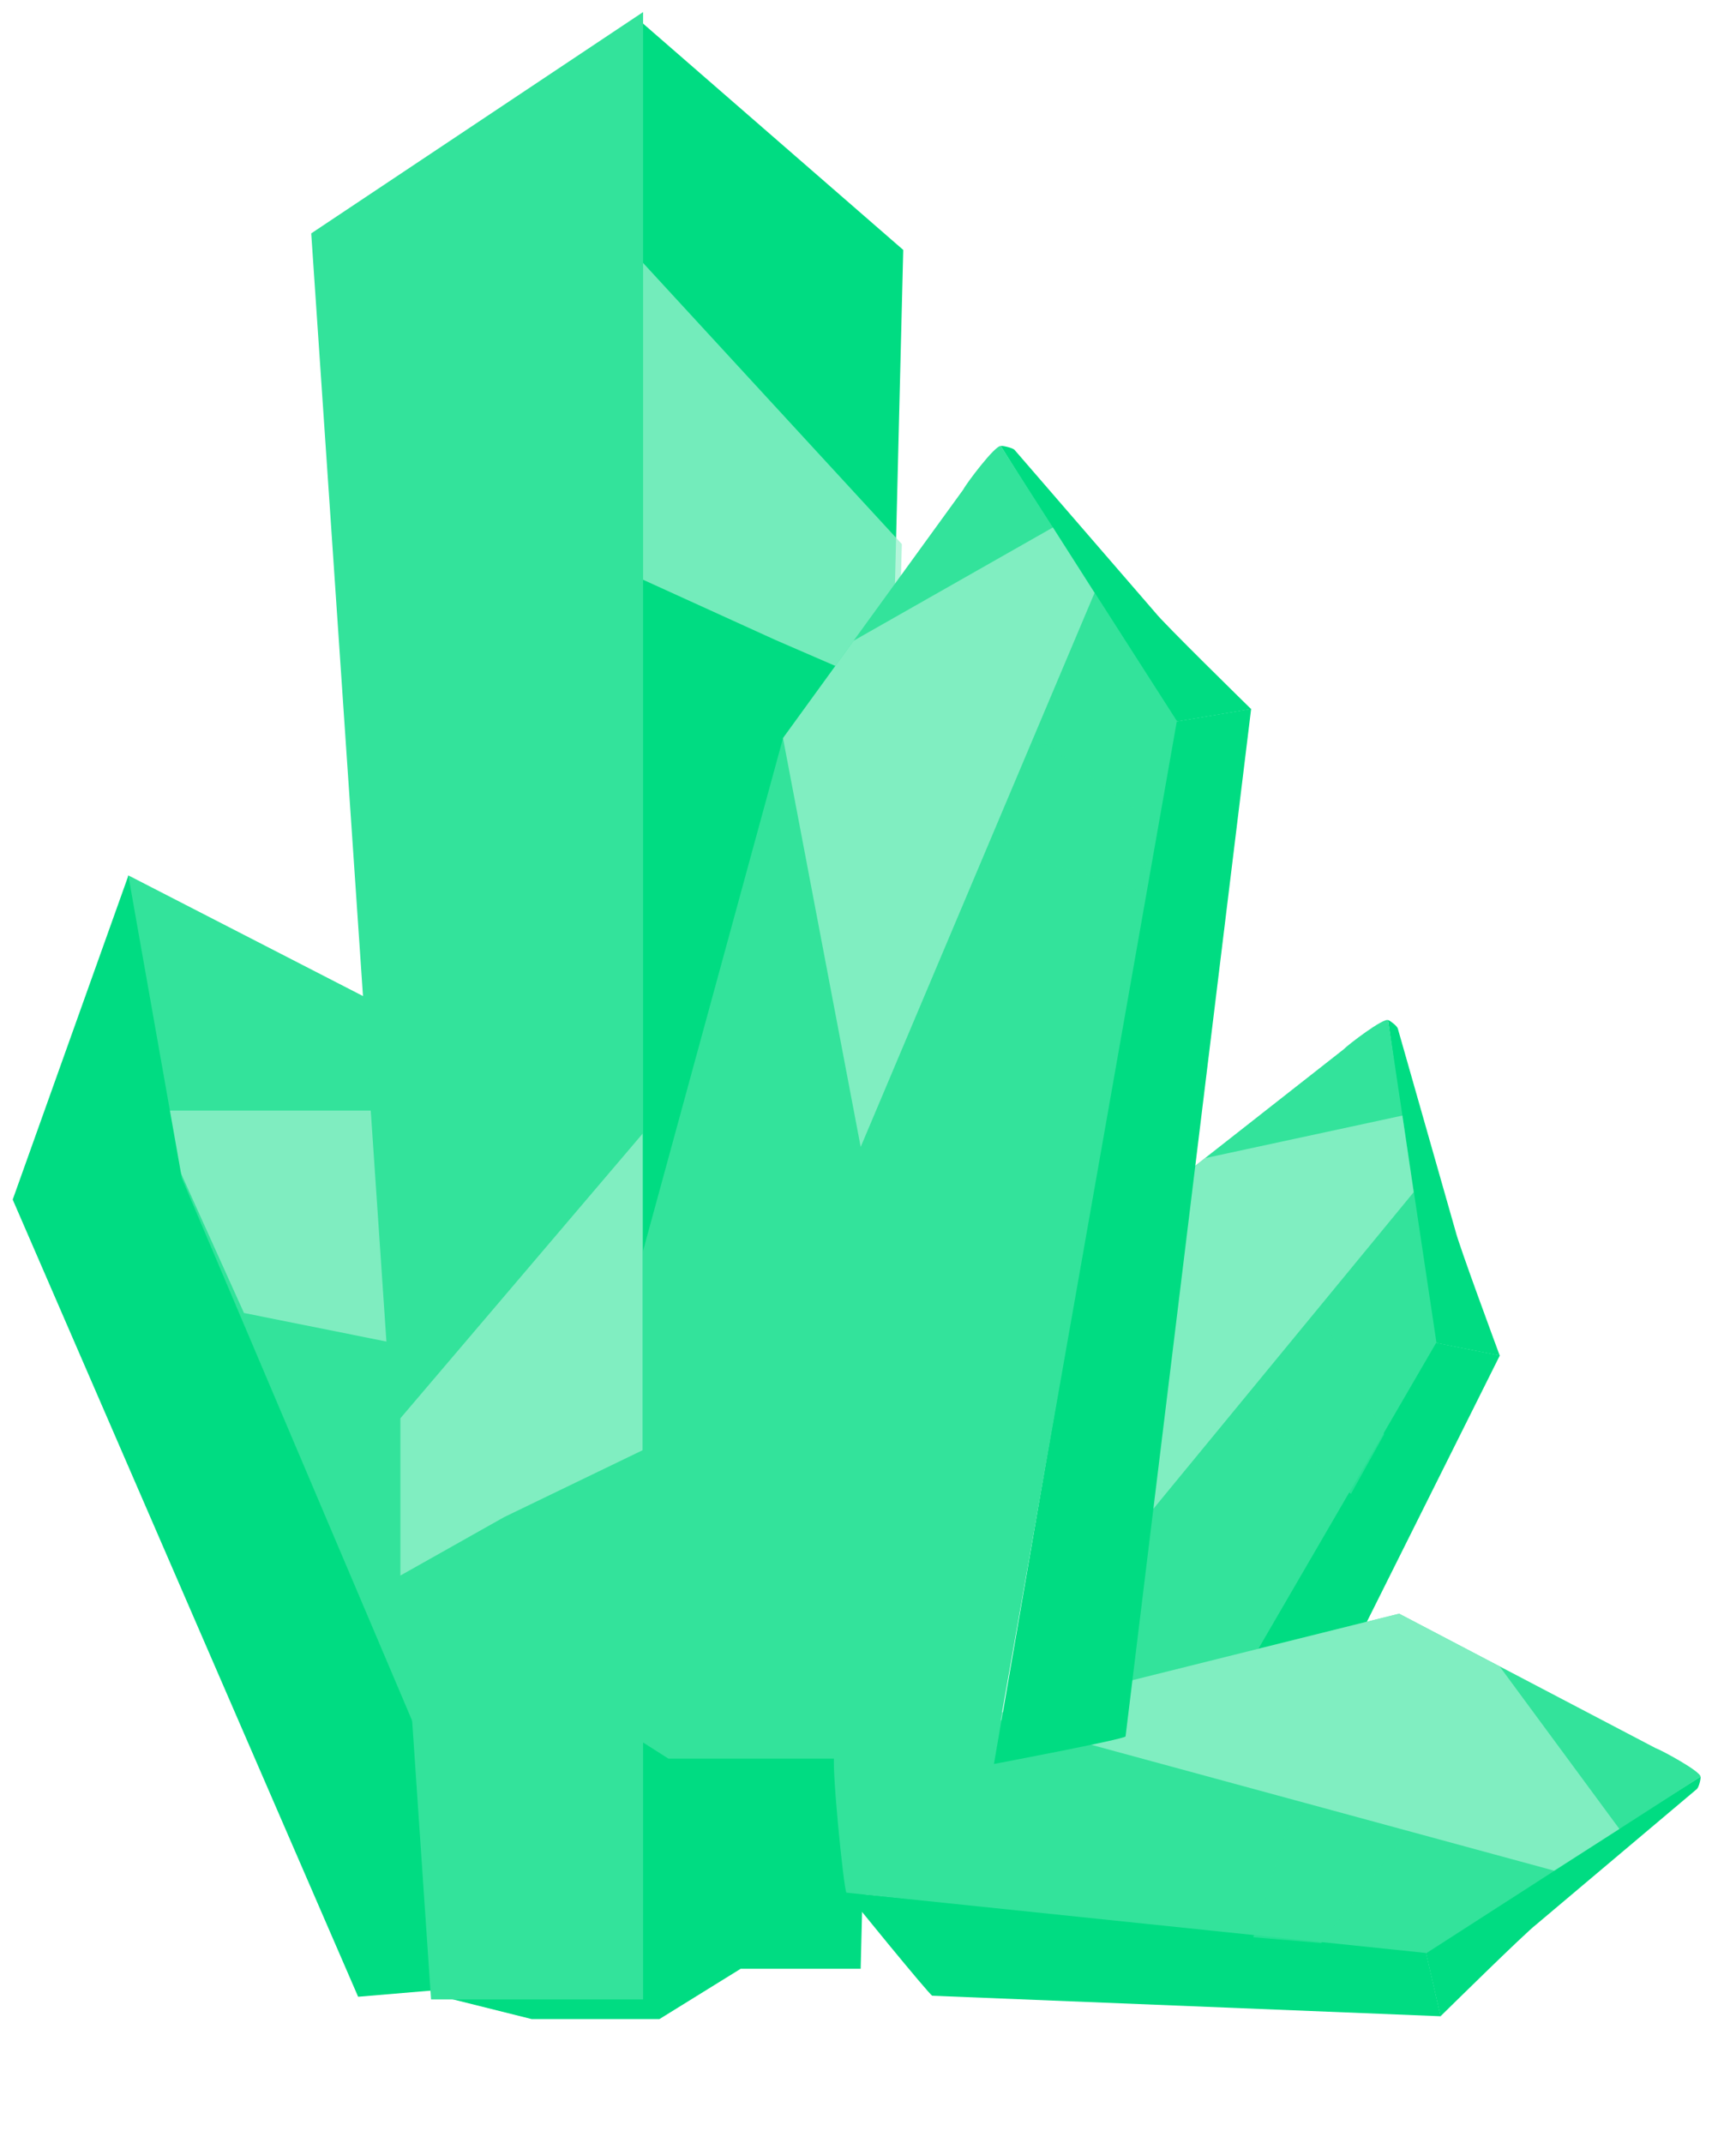 <svg width="94" height="116" fill="none" xmlns="http://www.w3.org/2000/svg"><path d="M48.907 13.527L34.449.954 23.762 108.032l5.029 1.257h6.915l4.401-2.724h6.496l2.305-93.038zM75.686 55.666l3.125 10.965c.168.726 2.281 6.43 2.396 6.745l-3.599-.715-2.451-17.447c.068.002.47.292.529.452z" fill="#00DC82"/><path d="M72.752 56.8c.217-.235 2.168-1.724 2.41-1.582l2.618 17.458-6.736-.712-10.632-5.483 12.339-9.681z" fill="#33E39B"/><path d="M68.902 98.017l12.31-24.649-3.599-.716-15.718 27.311c.148-.02 6.891-1.821 7.007-1.946z" fill="#00DC82"/><path d="M54.812 97.471c.11.3 6.816 2.537 7.094 2.498l15.879-27.32-3.26-.648-14.107-5.522-5.606 30.993z" fill="#33E39B"/><path opacity=".75" d="M66.204 70.409l5.497 1.092 3.245 6.138-1.797 3.225-4.607-4.067-2.338-6.389z" fill="#33E39B"/><path opacity=".75" d="M60.414 66.481L56.333 89.11l20.214-24.579-.611-4.147-10.687 2.304-4.834 3.792z" fill="#99F1CD"/><path d="M91.885 96.833l-8.717 7.349c-.593.451-4.927 4.719-5.168 4.953l-.825-3.576 14.905-9.394c.026.063-.073.549-.195.668z" fill="#00DC82"/><path d="M89.647 94.622c.303.101 2.462 1.27 2.431 1.549l-14.846 9.551-2.115-6.435.637-11.945 13.892 7.28z" fill="#33E39B"/><path d="M50.48 108.025l27.529 1.111-.824-3.576-31.355-3.126c.079.127 4.488 5.537 4.65 5.591z" fill="#00DC82"/><path d="M45.196 94.951c-.228.223.484 7.256.633 7.494l31.43 3.27-.747-3.239-.753-15.13-30.564 7.605z" fill="#33E39B"/><path opacity=".75" d="M74.549 94.235l1.259 5.461-4.266 5.478-3.679-.315 1.819-5.87 4.867-4.754z" fill="#33E39B"/><path opacity=".75" d="M75.757 87.344l-22.311 5.564 30.709 8.348 3.531-2.259-6.487-8.801-5.442-2.852zM34.814 31.376V14.225L48.832 29.448l-.207 8.067-6.634-2.873-7.178-3.265z" fill="#99F1CD"/><path d="M54.935 24.351l7.611 8.797c.462.597 4.953 4.989 5.199 5.232l-4.204.707-9.356-14.948c.075-.024.625.088.75.211z" fill="#00DC82"/><path d="M52.163 26.49c.146-.295 1.707-2.386 2.026-2.348l9.543 14.895-7.628 1.894-13.709-.976 9.768-13.464z" fill="#33E39B"/><path d="M60.946 93.989l6.8-55.618-4.204.707-9.722 56.402s7.048-1.333 7.126-1.491z" fill="#00DC82"/><path d="M36.19 95.191h17.63l9.908-56.182-3.808.641-17.519.299-14.849 54.368 3.959-2.109 4.68 2.982z" fill="#33E39B"/><path opacity=".75" d="M50.223 41.343l6.421-1.08 5.894 4.36-.728 3.612-6.588-1.962-5-4.93z" fill="#33E39B"/><path opacity=".75" d="M42.397 39.953l4.207 22.128L59.267 32.092l-2.255-3.542-10.788 6.129-3.827 5.274z" fill="#99F1CD"/><path d="M20.744 54.474L6.942 47.379l-.559 8.271L28.302 107.284l4.3-4.011-11.858-48.798z" fill="#33E39B"/><path d="M13.211 71.069l-3.559-7.888-.481-3.068H21.994l3.333 13.385-12.115-2.429z" fill="#7FEDC0"/><path d="M6.951 47.397L.688 64.931 19.392 108.08l8.95-.756L9.845 63.759l-2.894-16.362z" fill="#00DC82"/><path d="M34.822.653L16.852 12.633l6.489 95.592h11.481V.653z" fill="#33E39B"/><path opacity=".75" d="M34.793 78.497V61.365l-13.113 15.404v8.512l5.618-3.163 7.495-3.62z" fill="#99F1CD"/></svg>